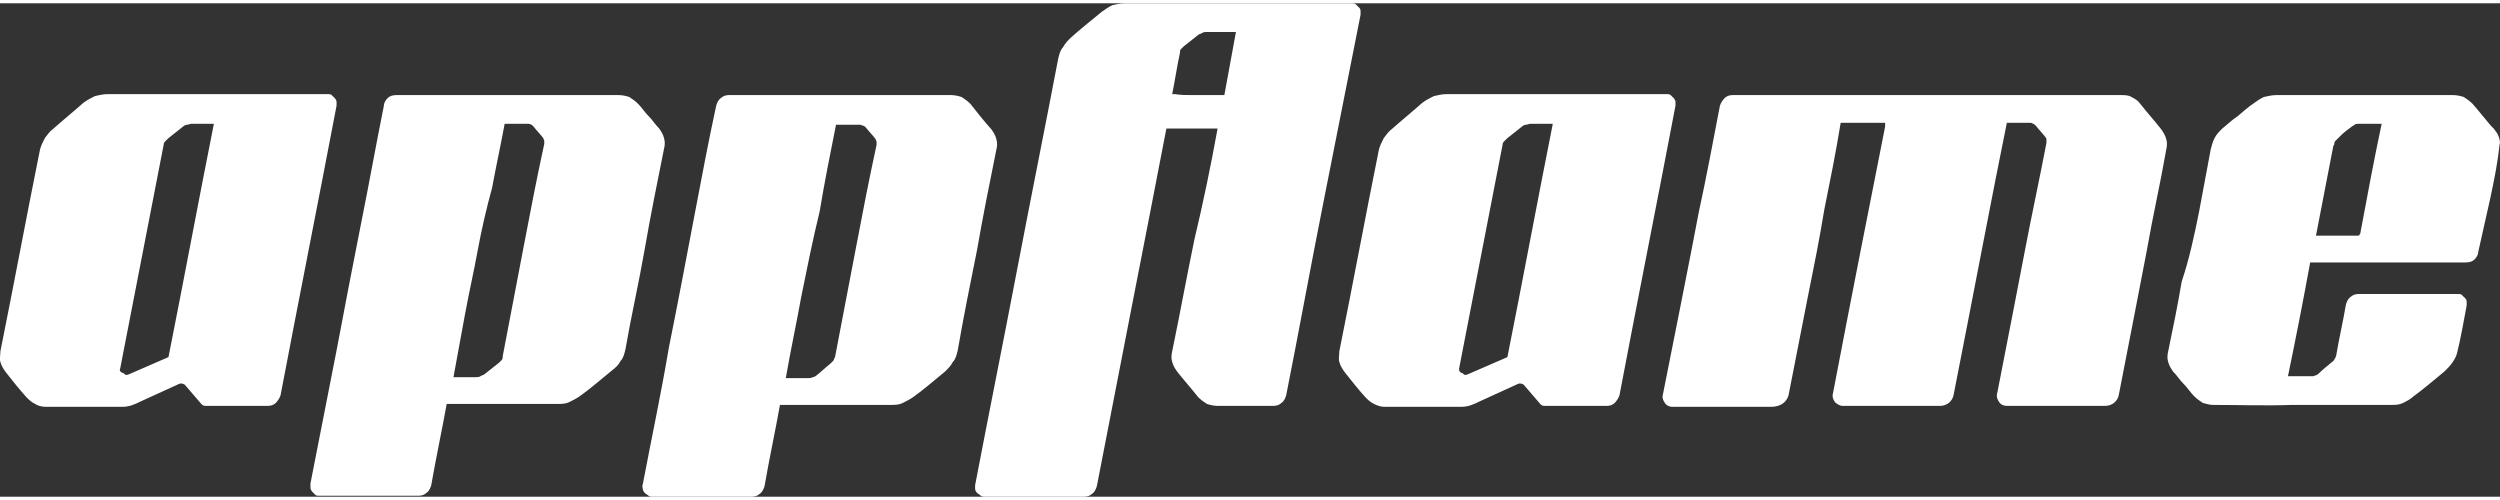 <svg xmlns="http://www.w3.org/2000/svg" width="180" height="36" viewBox="0 0 152 30" fill="none">
    <rect x="0" y="0" width="152" height="30" fill="#333333" stroke="none"/>
    <g clip-path="url(#clip0_43_1106)">
        <path fill-rule="evenodd" clip-rule="evenodd" d="M108.742 23.837L109.916 17.849C110.269 16.105 110.621 14.361 110.915 12.558C111.267 10.814 111.62 9.07 111.913 7.267H114.615V7.5C113.852 11.337 112.383 18.779 111.444 23.721C111.385 23.895 111.444 24.07 111.561 24.244C111.678 24.36 111.855 24.477 112.031 24.477H117.963C118.374 24.477 118.727 24.186 118.785 23.779C119.843 18.43 121.194 11.279 122.016 7.267H123.425C123.484 7.267 123.543 7.267 123.602 7.326C123.66 7.326 123.719 7.384 123.778 7.442C123.954 7.674 124.189 7.907 124.365 8.14C124.424 8.198 124.424 8.256 124.424 8.314V8.488C124.013 10.639 123.543 12.791 123.132 14.942C122.838 16.512 122.016 20.698 121.428 23.721C121.37 23.895 121.428 24.07 121.546 24.244C121.663 24.419 121.84 24.477 122.016 24.477H128.007C128.418 24.477 128.77 24.186 128.829 23.779C129.416 20.814 130.239 16.512 130.532 15C130.885 12.965 131.355 10.93 131.707 8.895C131.766 8.663 131.766 8.43 131.707 8.256C131.648 8.023 131.531 7.849 131.413 7.674C131.002 7.151 130.532 6.628 130.121 6.105C130.004 5.93 129.828 5.814 129.593 5.698C129.416 5.581 129.181 5.581 128.947 5.581H105.335C105.159 5.581 104.983 5.64 104.865 5.756C104.748 5.872 104.63 6.047 104.572 6.221C104.16 8.372 103.749 10.581 103.279 12.733C102.868 14.942 101.811 20.233 101.106 23.779C101.047 23.953 101.106 24.128 101.224 24.302C101.341 24.477 101.517 24.535 101.694 24.535H107.685C108.272 24.535 108.624 24.244 108.742 23.837ZM84.191 24.535H88.831C89.242 24.535 89.535 24.419 90.005 24.186C90.769 23.837 91.532 23.488 92.296 23.14C92.413 23.081 92.59 23.14 92.648 23.198L93.647 24.36C93.706 24.419 93.764 24.477 93.882 24.477H97.7C97.876 24.477 98.052 24.419 98.169 24.302C98.287 24.186 98.404 24.012 98.463 23.837C99.579 17.965 100.754 12.093 101.87 6.221V5.988C101.87 5.93 101.811 5.814 101.752 5.756C101.694 5.698 101.635 5.64 101.576 5.581C101.517 5.523 101.4 5.523 101.341 5.523H87.95C87.715 5.523 87.421 5.581 87.186 5.64C86.951 5.756 86.716 5.872 86.481 6.047C85.894 6.57 85.248 7.093 84.66 7.616C84.425 7.791 84.308 7.965 84.132 8.198C84.014 8.43 83.897 8.663 83.838 8.895C83.016 12.965 82.252 17.093 81.43 21.163C81.43 21.395 81.371 21.628 81.43 21.802C81.489 22.035 81.606 22.209 81.724 22.384C82.135 22.907 82.546 23.43 83.016 23.953C83.192 24.128 83.309 24.244 83.544 24.36C83.779 24.477 83.956 24.535 84.191 24.535ZM88.713 22.209C89.594 17.674 90.475 13.139 91.356 8.605C91.356 8.488 91.415 8.43 91.474 8.372C91.532 8.314 91.591 8.256 91.65 8.198C91.944 7.965 92.237 7.733 92.531 7.5C92.59 7.442 92.707 7.384 92.766 7.384C92.883 7.384 92.942 7.326 93.059 7.326H94.41C93.471 12.035 92.59 16.802 91.65 21.512L89.242 22.558C89.124 22.616 89.007 22.616 88.948 22.5C88.713 22.442 88.713 22.326 88.713 22.209ZM2.784 24.535H7.424C7.835 24.535 8.129 24.419 8.599 24.186C9.362 23.837 10.126 23.488 10.889 23.14C11.007 23.081 11.183 23.14 11.242 23.198L12.24 24.36C12.299 24.419 12.358 24.477 12.475 24.477H16.293C16.469 24.477 16.645 24.419 16.763 24.302C16.88 24.186 16.998 24.012 17.057 23.837C18.173 17.965 19.347 12.093 20.463 6.221V5.988C20.463 5.93 20.404 5.814 20.346 5.756L20.169 5.581C20.111 5.523 19.993 5.523 19.935 5.523H6.543C6.308 5.523 6.014 5.581 5.779 5.64C5.545 5.756 5.31 5.872 5.075 6.047C4.487 6.57 3.841 7.093 3.254 7.616C3.019 7.791 2.901 7.965 2.725 8.198C2.608 8.43 2.49 8.663 2.432 8.895C1.609 12.965 0.846 17.093 0.023 21.163C0.023 21.395 -0.035 21.628 0.023 21.802C0.082 22.035 0.2 22.209 0.317 22.384C0.728 22.907 1.139 23.43 1.609 23.953C1.786 24.128 1.903 24.244 2.138 24.36C2.314 24.477 2.549 24.535 2.784 24.535ZM7.307 22.209C8.188 17.674 9.069 13.139 9.95 8.605C9.95 8.488 10.008 8.43 10.067 8.372L10.243 8.198C10.537 7.965 10.831 7.733 11.124 7.5C11.183 7.442 11.301 7.384 11.359 7.384C11.477 7.384 11.536 7.326 11.653 7.326H13.004C12.064 12.035 11.183 16.802 10.243 21.512L7.835 22.558C7.718 22.616 7.6 22.616 7.542 22.5C7.307 22.442 7.248 22.326 7.307 22.209ZM72.444 5.581H74.441C74.675 4.302 74.91 3.023 75.145 1.744H73.383C73.266 1.744 73.207 1.744 73.09 1.802C73.031 1.86 72.913 1.86 72.855 1.919C72.561 2.151 72.267 2.384 71.974 2.616C71.915 2.674 71.856 2.733 71.797 2.791C71.739 2.849 71.739 2.965 71.739 3.023C71.563 3.837 71.445 4.651 71.269 5.523H71.445C71.797 5.581 72.091 5.581 72.444 5.581ZM74.029 7.616H70.916C70.212 11.279 69.507 14.884 68.802 18.488C68.097 22.093 67.392 25.756 66.688 29.36C66.629 29.535 66.57 29.709 66.394 29.826C66.276 29.942 66.1 30 65.924 30H59.874C59.757 30 59.698 30 59.639 29.942C59.581 29.884 59.463 29.826 59.404 29.767C59.346 29.709 59.287 29.593 59.287 29.535V29.302C60.109 25 60.99 20.64 61.813 16.337C62.635 12.035 63.516 7.674 64.338 3.372C64.397 3.14 64.456 2.849 64.632 2.674C64.749 2.442 64.925 2.267 65.102 2.093C65.689 1.57 66.335 1.047 66.981 0.523C67.216 0.349 67.392 0.233 67.627 0.116C67.862 0.058 68.156 0 68.391 0H82.194C82.252 0 82.37 0 82.428 0.058C82.487 0.116 82.546 0.174 82.605 0.233C82.663 0.291 82.722 0.349 82.722 0.465V0.698C81.959 4.535 81.195 8.43 80.431 12.267C79.668 16.105 78.963 20 78.2 23.837C78.141 24.012 78.082 24.186 77.906 24.302C77.788 24.419 77.612 24.477 77.436 24.477H74.029C73.794 24.477 73.56 24.419 73.383 24.36C73.207 24.244 73.031 24.128 72.855 23.953C72.444 23.43 71.974 22.907 71.563 22.384C71.445 22.209 71.328 22.035 71.269 21.802C71.21 21.628 71.21 21.395 71.269 21.163C71.739 18.895 72.15 16.628 72.62 14.361C73.148 12.151 73.618 9.884 74.029 7.616ZM133.704 12.674C133.939 11.395 134.174 10.174 134.409 8.895C134.468 8.663 134.526 8.43 134.644 8.198C134.761 7.965 134.938 7.791 135.114 7.616C135.407 7.384 135.701 7.093 136.053 6.86C136.347 6.628 136.641 6.337 136.993 6.105C137.228 5.93 137.404 5.814 137.639 5.698C137.874 5.64 138.168 5.581 138.403 5.581H149.151C149.386 5.581 149.621 5.64 149.797 5.698C149.974 5.814 150.15 5.93 150.326 6.105C150.737 6.57 151.09 7.035 151.442 7.442C151.501 7.5 151.559 7.558 151.618 7.616C151.736 7.791 151.853 7.907 151.912 8.081C151.971 8.256 152.029 8.43 151.971 8.605C151.794 10.465 151.09 13.198 150.678 15.116C150.678 15.291 150.561 15.465 150.444 15.581C150.326 15.698 150.15 15.756 149.915 15.756H140.459C140.047 18.023 139.578 20.407 139.108 22.674H140.635C140.694 22.674 140.752 22.616 140.811 22.616C140.87 22.616 140.87 22.558 140.928 22.558C141.222 22.267 141.516 22.035 141.868 21.744C141.927 21.686 141.927 21.628 141.986 21.57C141.986 21.512 142.044 21.453 142.044 21.395C142.221 20.349 142.456 19.36 142.632 18.314C142.691 18.14 142.749 17.965 142.925 17.849C143.043 17.733 143.219 17.674 143.395 17.674H149.445C149.562 17.674 149.621 17.674 149.68 17.733C149.739 17.791 149.797 17.849 149.856 17.907C149.915 17.965 149.974 18.023 149.974 18.14V18.372C149.797 19.302 149.621 20.349 149.386 21.279C149.328 21.512 149.21 21.686 149.093 21.86C148.975 22.035 148.799 22.209 148.623 22.384C147.977 22.907 147.389 23.43 146.743 23.895C146.567 24.07 146.332 24.186 146.097 24.302C145.862 24.419 145.627 24.419 145.334 24.419H139.343C137.757 24.477 136.171 24.419 134.585 24.419C134.35 24.419 134.174 24.36 133.939 24.302C133.763 24.186 133.587 24.07 133.41 23.895C133.175 23.663 132.999 23.372 132.764 23.14C132.529 22.907 132.353 22.616 132.118 22.384C132.001 22.209 131.883 22.035 131.825 21.802C131.766 21.628 131.766 21.395 131.825 21.163C132.118 19.767 132.412 18.314 132.647 16.919C133.117 15.523 133.41 14.128 133.704 12.674ZM141.868 8.663C141.516 10.465 141.163 12.326 140.811 14.128H143.337C143.395 14.128 143.454 14.128 143.454 14.07C143.493 14.031 143.513 13.992 143.513 13.954C143.924 11.744 144.335 9.535 144.805 7.326H143.395C143.337 7.326 143.219 7.326 143.16 7.384C143.102 7.442 143.043 7.442 142.984 7.5C142.749 7.674 142.514 7.849 142.338 8.023C142.279 8.081 142.221 8.14 142.162 8.198C142.103 8.256 142.044 8.314 141.986 8.372C141.927 8.43 141.927 8.488 141.927 8.547C141.927 8.547 141.927 8.605 141.868 8.663C141.868 8.624 141.868 8.624 141.868 8.663ZM42.254 12.733C42.665 10.581 43.076 8.372 43.546 6.221C43.605 6.047 43.663 5.872 43.84 5.756C43.957 5.64 44.133 5.581 44.31 5.581H57.819C58.053 5.581 58.288 5.64 58.465 5.698C58.641 5.814 58.817 5.93 58.993 6.105C59.404 6.628 59.816 7.151 60.285 7.674C60.403 7.849 60.52 8.023 60.579 8.256C60.638 8.488 60.638 8.663 60.579 8.895C60.168 10.93 59.757 12.965 59.404 15C58.993 17.035 58.582 19.07 58.23 21.105C58.171 21.337 58.112 21.628 57.936 21.802C57.819 22.035 57.642 22.209 57.466 22.384C56.82 22.907 56.233 23.43 55.587 23.895C55.352 24.07 55.117 24.186 54.882 24.302C54.647 24.419 54.412 24.419 54.118 24.419H47.422C47.129 26.047 46.776 27.674 46.483 29.36C46.424 29.535 46.365 29.709 46.189 29.826C46.072 29.942 45.895 30 45.719 30H39.669C39.552 30 39.493 30 39.435 29.942C39.376 29.884 39.258 29.826 39.2 29.767C39.141 29.709 39.082 29.593 39.082 29.535C39.082 29.477 39.023 29.36 39.082 29.244C39.611 26.453 40.198 23.721 40.668 20.93C41.197 18.314 41.725 15.523 42.254 12.733ZM48.715 17.849C48.421 19.477 48.069 21.105 47.775 22.791H49.126C49.243 22.791 49.302 22.791 49.419 22.733C49.478 22.733 49.596 22.674 49.654 22.616C49.948 22.384 50.183 22.151 50.477 21.919L50.653 21.744C50.712 21.686 50.712 21.57 50.77 21.512C51.182 19.36 51.593 17.209 52.004 15.058C52.415 12.907 52.826 10.756 53.296 8.605V8.43C53.296 8.372 53.237 8.314 53.237 8.256C53.061 8.023 52.826 7.791 52.65 7.558C52.591 7.5 52.532 7.442 52.474 7.442C52.415 7.442 52.356 7.384 52.297 7.384H50.829C50.477 9.128 50.124 10.93 49.831 12.674C49.419 14.361 49.067 16.105 48.715 17.849ZM21.99 13.198C22.46 10.872 22.871 8.547 23.341 6.221C23.341 6.047 23.459 5.872 23.576 5.756C23.694 5.64 23.87 5.581 24.105 5.581H37.614C37.849 5.581 38.084 5.64 38.26 5.698C38.436 5.814 38.612 5.93 38.788 6.105C39.023 6.337 39.2 6.628 39.435 6.86C39.669 7.093 39.846 7.384 40.081 7.616C40.198 7.791 40.316 7.965 40.374 8.198C40.433 8.43 40.433 8.605 40.374 8.837C39.963 10.872 39.552 12.907 39.2 14.942C38.847 16.977 38.377 19.012 38.025 21.047C37.966 21.279 37.907 21.57 37.731 21.744C37.614 21.977 37.438 22.151 37.203 22.326C36.557 22.849 35.969 23.372 35.323 23.837C35.088 24.012 34.853 24.128 34.618 24.244C34.383 24.36 34.148 24.36 33.855 24.36H27.159C26.865 25.988 26.513 27.616 26.219 29.302C26.16 29.477 26.102 29.651 25.926 29.767C25.808 29.884 25.632 29.942 25.456 29.942H19.406C19.288 29.942 19.23 29.942 19.171 29.884C19.112 29.826 19.054 29.767 18.995 29.709C18.936 29.651 18.877 29.535 18.877 29.477V29.186C19.406 26.512 19.935 23.779 20.463 21.105C20.933 18.605 21.462 15.872 21.99 13.198ZM29.038 15.058C28.804 16.337 28.51 17.616 28.275 18.895C28.04 20.174 27.805 21.453 27.57 22.733H28.921C29.038 22.733 29.097 22.733 29.215 22.674C29.273 22.616 29.391 22.616 29.45 22.558C29.743 22.326 30.037 22.093 30.331 21.86L30.507 21.686C30.566 21.628 30.566 21.512 30.566 21.453C30.977 19.302 31.388 17.151 31.799 15C32.21 12.849 32.621 10.698 33.091 8.547V8.372C33.091 8.314 33.032 8.256 33.032 8.198C32.856 7.965 32.621 7.733 32.445 7.5C32.386 7.442 32.328 7.384 32.328 7.384C32.269 7.384 32.21 7.326 32.151 7.326H30.683C30.448 8.605 30.154 9.942 29.919 11.221C29.567 12.5 29.273 13.779 29.038 15.058Z" fill="white"/>
    </g>
    <defs>
        <clipPath id="clip0_43_1106">
            <rect width="152" height="30" fill="white"/>
        </clipPath>
    </defs>
</svg>